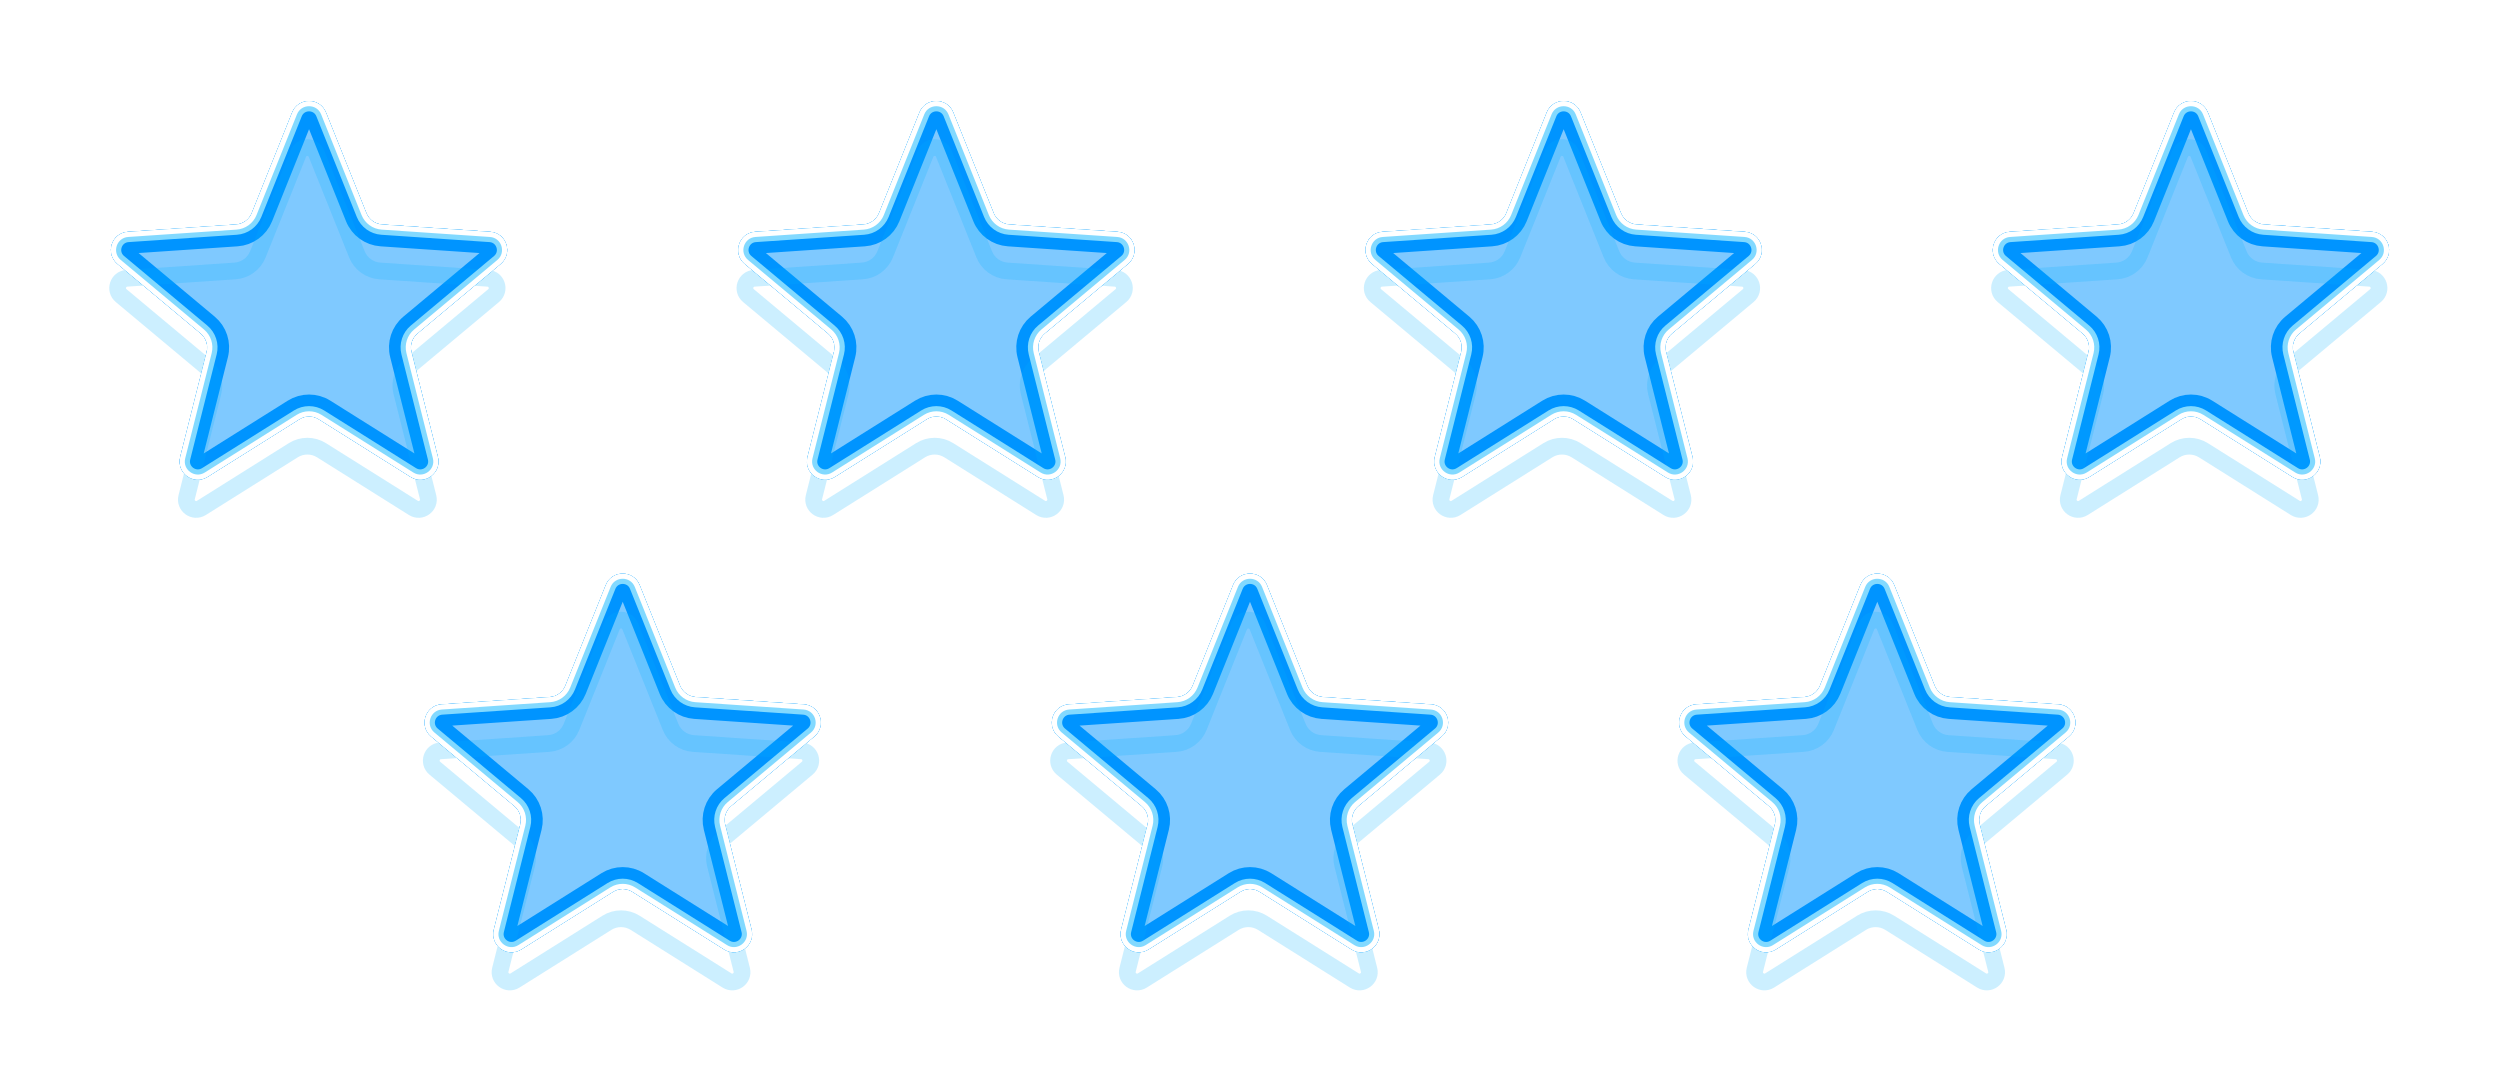 <svg viewBox="0 0 718 313" fill="none" xmlns="http://www.w3.org/2000/svg">
    <g filter="url(#filter0_f_824_5087)">
        <g style="mix-blend-mode:hard-light" filter="url(#filter1_f_824_5087)">
            <path d="M83.914 32.299C85.668 27.93 91.853 27.93 93.607 32.299L105.216 61.206C105.963 63.067 107.709 64.335 109.709 64.471L140.789 66.579C145.486 66.897 147.397 72.779 143.784 75.798L119.879 95.771C118.34 97.056 117.674 99.109 118.163 101.053L125.763 131.263C126.911 135.829 121.908 139.464 117.92 136.961L91.537 120.397C89.84 119.331 87.681 119.331 85.983 120.397L59.6 136.961C55.613 139.464 50.61 135.829 51.758 131.263L59.358 101.053C59.847 99.109 59.18 97.056 57.642 95.771L33.736 75.798C30.124 72.779 32.035 66.897 36.732 66.579L67.812 64.471C69.812 64.335 71.558 63.067 72.305 61.206L83.914 32.299Z" fill="#0094FF" fill-opacity="0.5"/>
            <path d="M86.145 33.195C87.092 30.837 90.429 30.837 91.376 33.195L102.985 62.102C104.076 64.819 106.625 66.672 109.546 66.87L140.626 68.977C143.161 69.149 144.193 72.323 142.243 73.953L118.337 93.926C116.091 95.803 115.117 98.8 115.831 101.64L123.431 131.85C124.051 134.314 121.351 136.276 119.199 134.925L92.816 118.361C90.336 116.805 87.185 116.805 84.705 118.361L58.322 134.925C56.17 136.276 53.47 134.314 54.09 131.85L61.69 101.64C62.404 98.8 61.43 95.803 59.183 93.926L35.278 73.953C33.328 72.323 34.36 69.149 36.895 68.977L67.975 66.87C70.895 66.672 73.445 64.819 74.536 62.102L86.145 33.195Z" stroke="#0094FF" stroke-width="4.808"/>
        </g>
        <g style="mix-blend-mode:hard-light" filter="url(#filter2_f_824_5087)">
            <path d="M86.831 33.471C87.529 31.732 89.991 31.732 90.69 33.471L102.298 62.378C103.495 65.358 106.292 67.391 109.496 67.608L140.576 69.715C142.446 69.842 143.207 72.183 141.769 73.385L117.863 93.358C115.399 95.417 114.33 98.706 115.114 101.82L122.714 132.03C123.171 133.847 121.179 135.295 119.592 134.298L93.209 117.735C90.489 116.027 87.032 116.027 84.312 117.735L57.929 134.298C56.342 135.295 54.35 133.847 54.807 132.03L62.407 101.82C63.191 98.706 62.122 95.417 59.658 93.358L35.752 73.385C34.314 72.183 35.075 69.842 36.945 69.715L68.025 67.608C71.229 67.391 74.026 65.358 75.223 62.378L86.831 33.471Z" stroke="#0094FF" stroke-width="6.288"/>
        </g>
        <g style="mix-blend-mode:hard-light" filter="url(#filter3_ddi_824_5087)">
            <path d="M86.145 33.195C87.092 30.837 90.429 30.837 91.376 33.195L102.985 62.102C104.076 64.819 106.625 66.672 109.546 66.87L140.626 68.977C143.161 69.149 144.193 72.323 142.243 73.953L118.337 93.926C116.091 95.803 115.117 98.8 115.831 101.64L123.431 131.85C124.051 134.314 121.351 136.276 119.199 134.925L92.816 118.361C90.336 116.805 87.185 116.805 84.705 118.361L58.322 134.925C56.17 136.276 53.47 134.314 54.09 131.85L61.69 101.64C62.404 98.8 61.43 95.803 59.183 93.926L35.278 73.953C33.328 72.323 34.36 69.149 36.895 68.977L67.975 66.87C70.895 66.672 73.445 64.819 74.536 62.102L86.145 33.195Z" stroke="#00B3FF" stroke-opacity="0.2" stroke-width="4.808"/>
        </g>
        <g filter="url(#filter4_f_824_5087)">
            <path d="M85.287 32.85C86.544 29.719 90.977 29.719 92.234 32.85L103.843 61.758C104.801 64.145 107.042 65.773 109.609 65.947L140.689 68.055C144.055 68.283 145.425 72.499 142.836 74.662L118.93 94.635C116.956 96.285 116.1 98.919 116.728 101.414L124.328 131.624C125.151 134.896 121.565 137.502 118.707 135.708L92.324 119.144C90.145 117.776 87.376 117.776 85.197 119.144L58.814 135.708C55.956 137.502 52.37 134.896 53.193 131.624L60.793 101.414C61.421 98.919 60.565 96.285 58.59 94.635L34.685 74.662C32.096 72.499 33.465 68.283 36.832 68.055L67.912 65.947C70.479 65.773 72.719 64.145 73.678 61.758L85.287 32.85Z" stroke="#82D9FF" stroke-width="2.959"/>
        </g>
        <g filter="url(#filter5_f_824_5087)">
            <path d="M84.6 32.575C86.106 28.825 91.415 28.825 92.921 32.575L104.529 61.482C105.382 63.606 107.375 65.054 109.659 65.209L140.739 67.317C144.771 67.59 146.411 72.639 143.31 75.23L119.405 95.203C117.648 96.671 116.887 99.014 117.445 101.234L125.045 131.444C126.031 135.363 121.736 138.483 118.314 136.334L91.931 119.771C89.992 118.554 87.528 118.554 85.59 119.771L59.207 136.334C55.785 138.483 51.49 135.363 52.476 131.444L60.076 101.234C60.634 99.014 59.873 96.671 58.116 95.203L34.211 75.23C31.11 72.639 32.75 67.59 36.782 67.317L67.862 65.209C70.145 65.054 72.139 63.606 72.992 61.482L84.6 32.575Z" stroke="white" stroke-width="1.48"/>
        </g>
    </g>
    <g filter="url(#filter6_f_824_5087)">
        <g style="mix-blend-mode:hard-light" filter="url(#filter7_f_824_5087)">
            <path d="M264.073 32.299C265.828 27.93 272.012 27.93 273.767 32.299L285.375 61.206C286.122 63.067 287.869 64.335 289.869 64.471L320.949 66.579C325.646 66.897 327.557 72.779 323.944 75.798L300.039 95.771C298.5 97.056 297.833 99.109 298.322 101.053L305.922 131.263C307.071 135.829 302.067 139.464 298.08 136.961L271.697 120.397C269.999 119.331 267.841 119.331 266.143 120.397L239.76 136.961C235.773 139.464 230.769 135.829 231.918 131.263L239.518 101.053C240.007 99.109 239.34 97.056 237.802 95.771L213.896 75.798C210.283 72.779 212.194 66.897 216.892 66.579L247.971 64.471C249.972 64.335 251.718 63.067 252.465 61.206L264.073 32.299Z" fill="#0094FF" fill-opacity="0.5"/>
            <path d="M266.304 33.195C267.251 30.837 270.589 30.837 271.536 33.195L283.144 62.102C284.235 64.819 286.785 66.672 289.706 66.87L320.786 68.977C323.321 69.149 324.352 72.323 322.403 73.953L298.497 93.926C296.25 95.803 295.276 98.8 295.991 101.64L303.591 131.85C304.211 134.314 301.51 136.276 299.358 134.925L272.976 118.361C270.496 116.805 267.344 116.805 264.865 118.361L238.482 134.925C236.33 136.276 233.63 134.314 234.25 131.85L241.849 101.64C242.564 98.8 241.59 95.803 239.343 93.926L215.438 73.953C213.488 72.323 214.519 69.149 217.054 68.977L248.134 66.87C251.055 66.672 253.605 64.819 254.696 62.102L266.304 33.195Z" stroke="#0094FF" stroke-width="4.808"/>
        </g>
        <g style="mix-blend-mode:hard-light" filter="url(#filter8_f_824_5087)">
            <path d="M266.991 33.471C267.689 31.732 270.151 31.732 270.849 33.471L282.458 62.378C283.655 65.358 286.452 67.391 289.656 67.608L320.736 69.715C322.606 69.842 323.366 72.183 321.928 73.385L298.023 93.358C295.558 95.417 294.49 98.706 295.273 101.82L302.873 132.03C303.331 133.847 301.339 135.295 299.752 134.298L273.369 117.735C270.649 116.027 267.191 116.027 264.471 117.735L238.088 134.298C236.501 135.295 234.51 133.847 234.967 132.03L242.567 101.82C243.35 98.706 242.282 95.417 239.817 93.358L215.912 73.385C214.474 72.183 215.235 69.842 217.104 69.715L248.184 67.608C251.388 67.391 254.186 65.358 255.382 62.378L266.991 33.471Z" stroke="#0094FF" stroke-width="6.288"/>
        </g>
        <g style="mix-blend-mode:hard-light" filter="url(#filter9_ddi_824_5087)">
            <path d="M266.304 33.195C267.251 30.837 270.589 30.837 271.536 33.195L283.144 62.102C284.235 64.819 286.785 66.672 289.706 66.87L320.786 68.977C323.321 69.149 324.352 72.323 322.403 73.953L298.497 93.926C296.25 95.803 295.276 98.8 295.991 101.64L303.591 131.85C304.211 134.314 301.51 136.276 299.358 134.925L272.976 118.361C270.496 116.805 267.344 116.805 264.865 118.361L238.482 134.925C236.33 136.276 233.63 134.314 234.25 131.85L241.849 101.64C242.564 98.8 241.59 95.803 239.343 93.926L215.438 73.953C213.488 72.323 214.519 69.149 217.054 68.977L248.134 66.87C251.055 66.672 253.605 64.819 254.696 62.102L266.304 33.195Z" stroke="#00B3FF" stroke-opacity="0.2" stroke-width="4.808"/>
        </g>
        <g filter="url(#filter10_f_824_5087)">
            <path d="M265.446 32.85C266.704 29.719 271.136 29.719 272.394 32.85L284.002 61.758C284.961 64.145 287.202 65.773 289.769 65.947L320.849 68.055C324.215 68.283 325.585 72.499 322.995 74.662L299.09 94.635C297.116 96.285 296.26 98.919 296.887 101.414L304.487 131.624C305.311 134.896 301.725 137.502 298.867 135.708L272.484 119.144C270.305 117.776 267.535 117.776 265.356 119.144L238.973 135.708C236.116 137.502 232.53 134.896 233.353 131.624L240.953 101.414C241.58 98.919 240.725 96.285 238.75 94.635L214.845 74.662C212.255 72.499 213.625 68.283 216.992 68.055L248.072 65.947C250.638 65.773 252.879 64.145 253.838 61.758L265.446 32.85Z" stroke="#82D9FF" stroke-width="2.959"/>
        </g>
        <g filter="url(#filter11_f_824_5087)">
            <path d="M264.76 32.575C266.266 28.825 271.574 28.825 273.08 32.575L284.689 61.482C285.542 63.606 287.535 65.054 289.819 65.209L320.899 67.317C324.93 67.59 326.571 72.639 323.47 75.23L299.564 95.203C297.808 96.671 297.046 99.014 297.605 101.234L305.205 131.444C306.191 135.363 301.896 138.483 298.473 136.334L272.091 119.771C270.152 118.554 267.688 118.554 265.75 119.771L239.367 136.334C235.944 138.483 231.649 135.363 232.635 131.444L240.235 101.234C240.794 99.014 240.032 96.671 238.276 95.203L214.37 75.23C211.269 72.639 212.91 67.59 216.942 67.317L248.022 65.209C250.305 65.054 252.298 63.606 253.151 61.482L264.76 32.575Z" stroke="white" stroke-width="1.48"/>
        </g>
    </g>
    <g filter="url(#filter12_f_824_5087)">
        <g style="mix-blend-mode:hard-light" filter="url(#filter13_f_824_5087)">
            <path d="M444.233 32.299C445.987 27.93 452.172 27.93 453.927 32.299L465.535 61.206C466.282 63.067 468.028 64.335 470.028 64.471L501.108 66.579C505.805 66.897 507.717 72.779 504.104 75.798L480.198 95.771C478.66 97.056 477.993 99.109 478.482 101.053L486.082 131.263C487.231 135.829 482.227 139.464 478.24 136.961L451.857 120.397C450.159 119.331 448.001 119.331 446.303 120.397L419.92 136.961C415.933 139.464 410.929 135.829 412.078 131.263L419.678 101.053C420.167 99.109 419.5 97.056 417.961 95.771L394.056 75.798C390.443 72.779 392.354 66.897 397.051 66.579L428.131 64.471C430.131 64.335 431.877 63.067 432.625 61.206L444.233 32.299Z" fill="#0094FF" fill-opacity="0.5"/>
            <path d="M446.464 33.195C447.411 30.837 450.749 30.837 451.696 33.195L463.304 62.102C464.395 64.819 466.945 66.672 469.866 66.87L500.946 68.977C503.481 69.149 504.512 72.323 502.562 73.953L478.657 93.926C476.41 95.803 475.436 98.8 476.15 101.64L483.75 131.85C484.37 134.314 481.67 136.276 479.518 134.925L453.135 118.361C450.656 116.805 447.504 116.805 445.024 118.361L418.642 134.925C416.49 136.276 413.789 134.314 414.409 131.85L422.009 101.64C422.723 98.8 421.749 95.803 419.503 93.926L395.597 73.953C393.647 72.323 394.679 69.149 397.214 68.977L428.294 66.87C431.215 66.672 433.765 64.819 434.856 62.102L446.464 33.195Z" stroke="#0094FF" stroke-width="4.808"/>
        </g>
        <g style="mix-blend-mode:hard-light" filter="url(#filter14_f_824_5087)">
            <path d="M447.151 33.471C447.849 31.732 450.311 31.732 451.009 33.471L462.617 62.378C463.814 65.358 466.611 67.391 469.816 67.608L500.896 69.715C502.765 69.842 503.526 72.183 502.088 73.385L478.182 93.358C475.718 95.417 474.649 98.706 475.433 101.82L483.033 132.03C483.49 133.847 481.499 135.295 479.911 134.298L453.529 117.735C450.809 116.027 447.351 116.027 444.631 117.735L418.248 134.298C416.661 135.295 414.669 133.847 415.127 132.03L422.727 101.82C423.51 98.706 422.442 95.417 419.977 93.358L396.072 73.385C394.633 72.183 395.394 69.842 397.264 69.715L428.344 67.608C431.548 67.391 434.345 65.358 435.542 62.378L447.151 33.471Z" stroke="#0094FF" stroke-width="6.288"/>
        </g>
        <g style="mix-blend-mode:hard-light" filter="url(#filter15_ddi_824_5087)">
            <path d="M446.464 33.195C447.411 30.837 450.749 30.837 451.696 33.195L463.304 62.102C464.395 64.819 466.945 66.672 469.866 66.87L500.946 68.977C503.481 69.149 504.512 72.323 502.562 73.953L478.657 93.926C476.41 95.803 475.436 98.8 476.15 101.64L483.75 131.85C484.37 134.314 481.67 136.276 479.518 134.925L453.135 118.361C450.656 116.805 447.504 116.805 445.024 118.361L418.642 134.925C416.49 136.276 413.789 134.314 414.409 131.85L422.009 101.64C422.723 98.8 421.749 95.803 419.503 93.926L395.597 73.953C393.647 72.323 394.679 69.149 397.214 68.977L428.294 66.87C431.215 66.672 433.765 64.819 434.856 62.102L446.464 33.195Z" stroke="#00B3FF" stroke-opacity="0.2" stroke-width="4.808"/>
        </g>
        <g filter="url(#filter16_f_824_5087)">
            <path d="M445.606 32.85C446.863 29.719 451.296 29.719 452.554 32.85L464.162 61.758C465.121 64.145 467.361 65.773 469.928 65.947L501.008 68.055C504.375 68.283 505.745 72.499 503.155 74.662L479.25 94.635C477.275 96.285 476.419 98.919 477.047 101.414L484.647 131.624C485.47 134.896 481.884 137.502 479.026 135.708L452.644 119.144C450.465 117.776 447.695 117.776 445.516 119.144L419.133 135.708C416.275 137.502 412.689 134.896 413.512 131.624L421.112 101.414C421.74 98.919 420.884 96.285 418.91 94.635L395.004 74.662C392.415 72.499 393.785 68.283 397.151 68.055L428.231 65.947C430.798 65.773 433.039 64.145 433.998 61.758L445.606 32.85Z" stroke="#82D9FF" stroke-width="2.959"/>
        </g>
        <g filter="url(#filter17_f_824_5087)">
            <path d="M444.92 32.575C446.425 28.825 451.734 28.825 453.24 32.575L464.849 61.482C465.701 63.606 467.695 65.054 469.978 65.209L501.058 67.317C505.09 67.59 506.731 72.639 503.629 75.23L479.724 95.203C477.968 96.671 477.206 99.014 477.765 101.234L485.365 131.444C486.35 135.363 482.056 138.483 478.633 136.334L452.25 119.771C450.312 118.554 447.848 118.554 445.909 119.771L419.527 136.334C416.104 138.483 411.809 135.363 412.795 131.444L420.395 101.234C420.953 99.014 420.192 96.671 418.436 95.203L394.53 75.23C391.429 72.639 393.069 67.59 397.101 67.317L428.181 65.209C430.465 65.054 432.458 63.606 433.311 61.482L444.92 32.575Z" stroke="white" stroke-width="1.48"/>
        </g>
    </g>
    <g filter="url(#filter18_f_824_5087)">
        <g style="mix-blend-mode:hard-light" filter="url(#filter19_f_824_5087)">
            <path d="M624.393 32.299C626.147 27.93 632.332 27.93 634.086 32.299L645.695 61.206C646.442 63.067 648.188 64.335 650.188 64.471L681.268 66.579C685.965 66.897 687.876 72.779 684.263 75.798L660.358 95.771C658.819 97.056 658.153 99.109 658.642 101.053L666.242 131.263C667.39 135.829 662.387 139.464 658.399 136.961L632.017 120.397C630.319 119.331 628.16 119.331 626.462 120.397L600.08 136.961C596.092 139.464 591.089 135.829 592.237 131.263L599.837 101.053C600.326 99.109 599.659 97.056 598.121 95.771L574.215 75.798C570.603 72.779 572.514 66.897 577.211 66.579L608.291 64.471C610.291 64.335 612.037 63.067 612.784 61.206L624.393 32.299Z" fill="#0094FF" fill-opacity="0.5"/>
            <path d="M626.624 33.195C627.571 30.837 630.908 30.837 631.855 33.195L643.464 62.102C644.555 64.819 647.104 66.672 650.025 66.87L681.105 68.977C683.64 69.149 684.672 72.323 682.722 73.953L658.816 93.926C656.57 95.803 655.596 98.8 656.31 101.64L663.91 131.85C664.53 134.314 661.83 136.276 659.678 134.925L633.295 118.361C630.815 116.805 627.664 116.805 625.184 118.361L598.801 134.925C596.649 136.276 593.949 134.314 594.569 131.85L602.169 101.64C602.883 98.8 601.909 95.803 599.662 93.926L575.757 73.953C573.807 72.323 574.839 69.149 577.374 68.977L608.453 66.87C611.374 66.672 613.924 64.819 615.015 62.102L626.624 33.195Z" stroke="#0094FF" stroke-width="4.808"/>
        </g>
        <g style="mix-blend-mode:hard-light" filter="url(#filter20_f_824_5087)">
            <path d="M627.31 33.471C628.009 31.732 630.47 31.732 631.169 33.471L642.777 62.378C643.974 65.358 646.771 67.391 649.975 67.608L681.055 69.715C682.925 69.842 683.686 72.183 682.248 73.385L658.342 93.358C655.878 95.417 654.809 98.706 655.593 101.82L663.193 132.03C663.65 133.847 661.658 135.295 660.071 134.298L633.688 117.735C630.968 116.027 627.511 116.027 624.791 117.735L598.408 134.298C596.821 135.295 594.829 133.847 595.286 132.03L602.886 101.82C603.67 98.706 602.601 95.417 600.137 93.358L576.231 73.385C574.793 72.183 575.554 69.842 577.424 69.715L608.504 67.608C611.708 67.391 614.505 65.358 615.702 62.378L627.31 33.471Z" stroke="#0094FF" stroke-width="6.288"/>
        </g>
        <g style="mix-blend-mode:hard-light" filter="url(#filter21_ddi_824_5087)">
            <path d="M626.624 33.195C627.571 30.837 630.908 30.837 631.855 33.195L643.464 62.102C644.555 64.819 647.104 66.672 650.025 66.87L681.105 68.977C683.64 69.149 684.672 72.323 682.722 73.953L658.816 93.926C656.57 95.803 655.596 98.8 656.31 101.64L663.91 131.85C664.53 134.314 661.83 136.276 659.678 134.925L633.295 118.361C630.815 116.805 627.664 116.805 625.184 118.361L598.801 134.925C596.649 136.276 593.949 134.314 594.569 131.85L602.169 101.64C602.883 98.8 601.909 95.803 599.662 93.926L575.757 73.953C573.807 72.323 574.839 69.149 577.374 68.977L608.453 66.87C611.374 66.672 613.924 64.819 615.015 62.102L626.624 33.195Z" stroke="#00B3FF" stroke-opacity="0.2" stroke-width="4.808"/>
        </g>
        <g filter="url(#filter22_f_824_5087)">
            <path d="M625.766 32.85C627.023 29.719 631.456 29.719 632.713 32.85L644.322 61.758C645.28 64.145 647.521 65.773 650.088 65.947L681.168 68.055C684.534 68.283 685.904 72.499 683.315 74.662L659.409 94.635C657.435 96.285 656.579 98.919 657.207 101.414L664.807 131.624C665.63 134.896 662.044 137.502 659.186 135.708L632.803 119.144C630.624 117.776 627.855 117.776 625.676 119.144L599.293 135.708C596.435 137.502 592.849 134.896 593.672 131.624L601.272 101.414C601.9 98.919 601.044 96.285 599.07 94.635L575.164 74.662C572.575 72.499 573.944 68.283 577.311 68.055L608.391 65.947C610.958 65.773 613.198 64.145 614.157 61.758L625.766 32.85Z" stroke="#82D9FF" stroke-width="2.959"/>
        </g>
        <g filter="url(#filter23_f_824_5087)">
            <path d="M625.079 32.575C626.585 28.825 631.894 28.825 633.4 32.575L645.008 61.482C645.861 63.606 647.854 65.054 650.138 65.209L681.218 67.317C685.25 67.59 686.89 72.639 683.789 75.23L659.884 95.203C658.127 96.671 657.366 99.014 657.924 101.234L665.524 131.444C666.51 135.363 662.215 138.483 658.793 136.334L632.41 119.771C630.471 118.554 628.007 118.554 626.069 119.771L599.686 136.334C596.264 138.483 591.969 135.363 592.955 131.444L600.555 101.234C601.113 99.014 600.352 96.671 598.595 95.203L574.69 75.23C571.589 72.639 573.229 67.59 577.261 67.317L608.341 65.209C610.624 65.054 612.618 63.606 613.471 61.482L625.079 32.575Z" stroke="white" stroke-width="1.48"/>
        </g>
    </g>
    <g filter="url(#filter24_f_824_5087)">
        <g style="mix-blend-mode:hard-light" filter="url(#filter25_f_824_5087)">
            <path d="M173.994 168.019C175.748 163.65 181.933 163.65 183.687 168.019L195.296 196.926C196.043 198.787 197.789 200.055 199.789 200.191L230.869 202.298C235.566 202.617 237.477 208.499 233.865 211.517L209.959 231.491C208.421 232.776 207.754 234.829 208.243 236.773L215.843 266.983C216.991 271.548 211.988 275.184 208 272.681L181.618 256.117C179.92 255.051 177.761 255.051 176.063 256.117L149.681 272.681C145.693 275.184 140.69 271.548 141.838 266.983L149.438 236.773C149.927 234.829 149.261 232.776 147.722 231.491L123.817 211.517C120.204 208.499 122.115 202.617 126.812 202.298L157.892 200.191C159.892 200.055 161.638 198.787 162.385 196.926L173.994 168.019Z" fill="#0094FF" fill-opacity="0.5"/>
            <path d="M176.225 168.915C177.172 166.557 180.509 166.557 181.456 168.915L193.065 197.822C194.156 200.539 196.706 202.391 199.627 202.59L230.706 204.697C233.241 204.869 234.273 208.043 232.323 209.672L208.418 229.646C206.171 231.523 205.197 234.52 205.911 237.359L213.511 267.569C214.131 270.033 211.431 271.995 209.279 270.644L182.896 254.081C180.416 252.524 177.265 252.524 174.785 254.081L148.402 270.644C146.25 271.995 143.55 270.033 144.17 267.569L151.77 237.359C152.484 234.52 151.51 231.523 149.264 229.646L125.358 209.672C123.408 208.043 124.44 204.869 126.975 204.697L158.055 202.59C160.976 202.391 163.525 200.539 164.616 197.822L176.225 168.915Z" stroke="#0094FF" stroke-width="4.808"/>
        </g>
        <g style="mix-blend-mode:hard-light" filter="url(#filter26_f_824_5087)">
            <path d="M176.911 169.19C177.61 167.451 180.071 167.451 180.77 169.19L192.378 198.098C193.575 201.078 196.372 203.11 199.576 203.328L230.656 205.435C232.526 205.562 233.287 207.903 231.849 209.105L207.943 229.078C205.479 231.137 204.41 234.425 205.194 237.54L212.794 267.75C213.251 269.567 211.259 271.014 209.672 270.018L183.289 253.454C180.569 251.747 177.112 251.747 174.392 253.454L148.009 270.018C146.422 271.014 144.43 269.567 144.887 267.75L152.487 237.54C153.271 234.425 152.202 231.137 149.738 229.078L125.832 209.105C124.394 207.903 125.155 205.562 127.025 205.435L158.105 203.328C161.309 203.11 164.106 201.078 165.303 198.098L176.911 169.19Z" stroke="#0094FF" stroke-width="6.288"/>
        </g>
        <g style="mix-blend-mode:hard-light" filter="url(#filter27_ddi_824_5087)">
            <path d="M176.225 168.915C177.172 166.557 180.509 166.557 181.456 168.915L193.065 197.822C194.156 200.539 196.706 202.391 199.627 202.59L230.706 204.697C233.241 204.869 234.273 208.043 232.323 209.672L208.418 229.646C206.171 231.523 205.197 234.52 205.911 237.359L213.511 267.569C214.131 270.033 211.431 271.995 209.279 270.644L182.896 254.081C180.416 252.524 177.265 252.524 174.785 254.081L148.402 270.644C146.25 271.995 143.55 270.033 144.17 267.569L151.77 237.359C152.484 234.52 151.51 231.523 149.264 229.646L125.358 209.672C123.408 208.043 124.44 204.869 126.975 204.697L158.055 202.59C160.976 202.391 163.525 200.539 164.616 197.822L176.225 168.915Z" stroke="#00B3FF" stroke-opacity="0.2" stroke-width="4.808"/>
        </g>
        <g filter="url(#filter28_f_824_5087)">
            <path d="M175.367 168.57C176.624 165.439 181.057 165.439 182.314 168.57L193.923 197.478C194.882 199.865 197.122 201.493 199.689 201.667L230.769 203.774C234.136 204.003 235.505 208.218 232.916 210.382L209.01 230.355C207.036 232.005 206.18 234.639 206.808 237.134L214.408 267.344C215.231 270.616 211.645 273.222 208.787 271.427L182.404 254.864C180.225 253.496 177.456 253.496 175.277 254.864L148.894 271.427C146.036 273.222 142.45 270.616 143.273 267.344L150.873 237.134C151.501 234.639 150.645 232.005 148.671 230.355L124.765 210.382C122.176 208.218 123.545 204.003 126.912 203.774L157.992 201.667C160.559 201.493 162.8 199.865 163.758 197.478L175.367 168.57Z" stroke="#82D9FF" stroke-width="2.959"/>
        </g>
        <g filter="url(#filter29_f_824_5087)">
            <path d="M174.68 168.294C176.186 164.544 181.495 164.544 183.001 168.294L194.609 197.202C195.462 199.326 197.456 200.774 199.739 200.929L230.819 203.036C234.851 203.31 236.491 208.359 233.39 210.95L209.485 230.923C207.728 232.39 206.967 234.734 207.525 236.953L215.125 267.163C216.111 271.082 211.816 274.203 208.394 272.054L182.011 255.491C180.073 254.274 177.609 254.274 175.67 255.491L149.287 272.054C145.865 274.203 141.57 271.082 142.556 267.163L150.156 236.953C150.714 234.734 149.953 232.39 148.196 230.923L124.291 210.95C121.19 208.359 122.83 203.31 126.862 203.036L157.942 200.929C160.225 200.774 162.219 199.326 163.072 197.202L174.68 168.294Z" stroke="white" stroke-width="1.48"/>
        </g>
    </g>
    <g filter="url(#filter30_f_824_5087)">
        <g style="mix-blend-mode:hard-light" filter="url(#filter31_f_824_5087)">
            <path d="M354.153 168.019C355.908 163.65 362.093 163.65 363.847 168.019L375.455 196.926C376.202 198.787 377.949 200.055 379.949 200.191L411.029 202.298C415.726 202.617 417.637 208.499 414.024 211.517L390.119 231.491C388.58 232.776 387.913 234.829 388.402 236.773L396.002 266.983C397.151 271.548 392.147 275.184 388.16 272.681L361.777 256.117C360.079 255.051 357.921 255.051 356.223 256.117L329.84 272.681C325.853 275.184 320.849 271.548 321.998 266.983L329.598 236.773C330.087 234.829 329.42 232.776 327.882 231.491L303.976 211.517C300.363 208.499 302.275 202.617 306.972 202.298L338.052 200.191C340.052 200.055 341.798 198.787 342.545 196.926L354.153 168.019Z" fill="#0094FF" fill-opacity="0.5"/>
            <path d="M356.384 168.915C357.331 166.557 360.669 166.557 361.616 168.915L373.224 197.822C374.315 200.539 376.865 202.391 379.786 202.59L410.866 204.697C413.401 204.869 414.433 208.043 412.483 209.672L388.577 229.646C386.33 231.523 385.357 234.52 386.071 237.359L393.671 267.569C394.291 270.033 391.59 271.995 389.438 270.644L363.056 254.081C360.576 252.524 357.424 252.524 354.945 254.081L328.562 270.644C326.41 271.995 323.71 270.033 324.33 267.569L331.93 237.359C332.644 234.52 331.67 231.523 329.423 229.646L305.518 209.672C303.568 208.043 304.599 204.869 307.134 204.697L338.214 202.59C341.135 202.391 343.685 200.539 344.776 197.822L356.384 168.915Z" stroke="#0094FF" stroke-width="4.808"/>
        </g>
        <g style="mix-blend-mode:hard-light" filter="url(#filter32_f_824_5087)">
            <path d="M357.071 169.19C357.769 167.451 360.231 167.451 360.929 169.19L372.538 198.098C373.735 201.078 376.532 203.11 379.736 203.328L410.816 205.435C412.686 205.562 413.446 207.903 412.008 209.105L388.103 229.078C385.638 231.137 384.57 234.425 385.353 237.54L392.953 267.75C393.411 269.567 391.419 271.014 389.832 270.018L363.449 253.454C360.729 251.747 357.271 251.747 354.551 253.454L328.169 270.018C326.581 271.014 324.59 269.567 325.047 267.75L332.647 237.54C333.431 234.425 332.362 231.137 329.897 229.078L305.992 209.105C304.554 207.903 305.315 205.562 307.184 205.435L338.264 203.328C341.469 203.11 344.266 201.078 345.462 198.098L357.071 169.19Z" stroke="#0094FF" stroke-width="6.288"/>
        </g>
        <g style="mix-blend-mode:hard-light" filter="url(#filter33_ddi_824_5087)">
            <path d="M356.384 168.915C357.331 166.557 360.669 166.557 361.616 168.915L373.224 197.822C374.315 200.539 376.865 202.391 379.786 202.59L410.866 204.697C413.401 204.869 414.433 208.043 412.483 209.672L388.577 229.646C386.33 231.523 385.357 234.52 386.071 237.359L393.671 267.569C394.291 270.033 391.59 271.995 389.438 270.644L363.056 254.081C360.576 252.524 357.424 252.524 354.945 254.081L328.562 270.644C326.41 271.995 323.71 270.033 324.33 267.569L331.93 237.359C332.644 234.52 331.67 231.523 329.423 229.646L305.518 209.672C303.568 208.043 304.599 204.869 307.134 204.697L338.214 202.59C341.135 202.391 343.685 200.539 344.776 197.822L356.384 168.915Z" stroke="#00B3FF" stroke-opacity="0.2" stroke-width="4.808"/>
        </g>
        <g filter="url(#filter34_f_824_5087)">
            <path d="M355.526 168.57C356.784 165.439 361.217 165.439 362.474 168.57L374.082 197.478C375.041 199.865 377.282 201.493 379.849 201.667L410.929 203.774C414.295 204.003 415.665 208.218 413.076 210.382L389.17 230.355C387.196 232.005 386.34 234.639 386.968 237.134L394.568 267.344C395.391 270.616 391.805 273.222 388.947 271.427L362.564 254.864C360.385 253.496 357.615 253.496 355.436 254.864L329.054 271.427C326.196 273.222 322.61 270.616 323.433 267.344L331.033 237.134C331.66 234.639 330.805 232.005 328.83 230.355L304.925 210.382C302.335 208.218 303.705 204.003 307.072 203.774L338.152 201.667C340.718 201.493 342.959 199.865 343.918 197.478L355.526 168.57Z" stroke="#82D9FF" stroke-width="2.959"/>
        </g>
        <g filter="url(#filter35_f_824_5087)">
            <path d="M354.84 168.294C356.346 164.544 361.655 164.544 363.16 168.294L374.769 197.202C375.622 199.326 377.615 200.774 379.899 200.929L410.979 203.036C415.011 203.31 416.651 208.359 413.55 210.95L389.644 230.923C387.888 232.39 387.127 234.734 387.685 236.953L395.285 267.163C396.271 271.082 391.976 274.203 388.553 272.054L362.171 255.491C360.232 254.274 357.768 254.274 355.83 255.491L329.447 272.054C326.024 274.203 321.73 271.082 322.715 267.163L330.315 236.953C330.874 234.734 330.112 232.39 328.356 230.923L304.451 210.95C301.349 208.359 302.99 203.31 307.022 203.036L338.102 200.929C340.385 200.774 342.379 199.326 343.231 197.202L354.84 168.294Z" stroke="white" stroke-width="1.48"/>
        </g>
    </g>
    <g filter="url(#filter36_f_824_5087)">
        <g style="mix-blend-mode:hard-light" filter="url(#filter37_f_824_5087)">
            <path d="M534.313 168.019C536.068 163.65 542.252 163.65 544.007 168.019L555.615 196.926C556.362 198.787 558.108 200.055 560.108 200.191L591.188 202.298C595.886 202.617 597.797 208.499 594.184 211.517L570.278 231.491C568.74 232.776 568.073 234.829 568.562 236.773L576.162 266.983C577.311 271.548 572.307 275.184 568.32 272.681L541.937 256.117C540.239 255.051 538.081 255.051 536.383 256.117L510 272.681C506.013 275.184 501.009 271.548 502.158 266.983L509.758 236.773C510.247 234.829 509.58 232.776 508.041 231.491L484.136 211.517C480.523 208.499 482.434 202.617 487.131 202.298L518.211 200.191C520.211 200.055 521.958 198.787 522.705 196.926L534.313 168.019Z" fill="#0094FF" fill-opacity="0.5"/>
            <path d="M536.544 168.915C537.491 166.557 540.829 166.557 541.776 168.915L553.384 197.822C554.475 200.539 557.025 202.391 559.946 202.59L591.026 204.697C593.561 204.869 594.592 208.043 592.642 209.672L568.737 229.646C566.49 231.523 565.516 234.52 566.23 237.359L573.83 267.569C574.45 270.033 571.75 271.995 569.598 270.644L543.215 254.081C540.736 252.524 537.584 252.524 535.104 254.081L508.722 270.644C506.57 271.995 503.869 270.033 504.489 267.569L512.089 237.359C512.803 234.52 511.83 231.523 509.583 229.646L485.677 209.672C483.728 208.043 484.759 204.869 487.294 204.697L518.374 202.59C521.295 202.391 523.845 200.539 524.936 197.822L536.544 168.915Z" stroke="#0094FF" stroke-width="4.808"/>
        </g>
        <g style="mix-blend-mode:hard-light" filter="url(#filter38_f_824_5087)">
            <path d="M537.231 169.19C537.929 167.451 540.391 167.451 541.089 169.19L552.698 198.098C553.894 201.078 556.692 203.11 559.896 203.328L590.976 205.435C592.845 205.562 593.606 207.903 592.168 209.105L568.263 229.078C565.798 231.137 564.73 234.425 565.513 237.54L573.113 267.75C573.57 269.567 571.579 271.014 569.991 270.018L543.609 253.454C540.889 251.747 537.431 251.747 534.711 253.454L508.328 270.018C506.741 271.014 504.749 269.567 505.207 267.75L512.807 237.54C513.59 234.425 512.522 231.137 510.057 229.078L486.152 209.105C484.714 207.903 485.474 205.562 487.344 205.435L518.424 203.328C521.628 203.11 524.425 201.078 525.622 198.098L537.231 169.19Z" stroke="#0094FF" stroke-width="6.288"/>
        </g>
        <g style="mix-blend-mode:hard-light" filter="url(#filter39_ddi_824_5087)">
            <path d="M536.544 168.915C537.491 166.557 540.829 166.557 541.776 168.915L553.384 197.822C554.475 200.539 557.025 202.391 559.946 202.59L591.026 204.697C593.561 204.869 594.592 208.043 592.642 209.672L568.737 229.646C566.49 231.523 565.516 234.52 566.23 237.359L573.83 267.569C574.45 270.033 571.75 271.995 569.598 270.644L543.215 254.081C540.736 252.524 537.584 252.524 535.104 254.081L508.722 270.644C506.57 271.995 503.869 270.033 504.489 267.569L512.089 237.359C512.803 234.52 511.83 231.523 509.583 229.646L485.677 209.672C483.728 208.043 484.759 204.869 487.294 204.697L518.374 202.59C521.295 202.391 523.845 200.539 524.936 197.822L536.544 168.915Z" stroke="#00B3FF" stroke-opacity="0.2" stroke-width="4.808"/>
        </g>
        <g filter="url(#filter40_f_824_5087)">
            <path d="M535.686 168.57C536.943 165.439 541.376 165.439 542.634 168.57L554.242 197.478C555.201 199.865 557.442 201.493 560.008 201.667L591.088 203.774C594.455 204.003 595.825 208.218 593.235 210.382L569.33 230.355C567.355 232.005 566.5 234.639 567.127 237.134L574.727 267.344C575.55 270.616 571.964 273.222 569.106 271.427L542.724 254.864C540.545 253.496 537.775 253.496 535.596 254.864L509.213 271.427C506.355 273.222 502.769 270.616 503.593 267.344L511.192 237.134C511.82 234.639 510.964 232.005 508.99 230.355L485.084 210.382C482.495 208.218 483.865 204.003 487.231 203.774L518.311 201.667C520.878 201.493 523.119 199.865 524.078 197.478L535.686 168.57Z" stroke="#82D9FF" stroke-width="2.959"/>
        </g>
        <g filter="url(#filter41_f_824_5087)">
            <path d="M535 168.294C536.506 164.544 541.814 164.544 543.32 168.294L554.929 197.202C555.782 199.326 557.775 200.774 560.058 200.929L591.138 203.036C595.17 203.31 596.811 208.359 593.71 210.95L569.804 230.923C568.048 232.39 567.286 234.734 567.845 236.953L575.445 267.163C576.431 271.082 572.136 274.203 568.713 272.054L542.33 255.491C540.392 254.274 537.928 254.274 535.989 255.491L509.607 272.054C506.184 274.203 501.889 271.082 502.875 267.163L510.475 236.953C511.033 234.734 510.272 232.39 508.516 230.923L484.61 210.95C481.509 208.359 483.149 203.31 487.181 203.036L518.261 200.929C520.545 200.774 522.538 199.326 523.391 197.202L535 168.294Z" stroke="white" stroke-width="1.48"/>
        </g>
    </g>
    <defs>
        <filter id="filter0_f_824_5087" x="0.572" y="0.391" width="176.378" height="176.378" filterUnits="userSpaceOnUse" color-interpolation-filters="sRGB">
            <feFlood flood-opacity="0" result="BackgroundImageFix"/>
            <feBlend mode="normal" in="SourceGraphic" in2="BackgroundImageFix" result="shape"/>
            <feGaussianBlur stdDeviation="1.305" result="effect1_foregroundBlur_824_5087"/>
        </filter>
        <filter id="filter1_f_824_5087" x="16.32" y="13.488" width="144.882" height="139.825" filterUnits="userSpaceOnUse" color-interpolation-filters="sRGB">
            <feFlood flood-opacity="0" result="BackgroundImageFix"/>
            <feBlend mode="normal" in="SourceGraphic" in2="BackgroundImageFix" result="shape"/>
            <feGaussianBlur stdDeviation="7.767" result="effect1_foregroundBlur_824_5087"/>
        </filter>
        <filter id="filter2_f_824_5087" x="26.676" y="23.844" width="124.169" height="119.111" filterUnits="userSpaceOnUse" color-interpolation-filters="sRGB">
            <feFlood flood-opacity="0" result="BackgroundImageFix"/>
            <feBlend mode="normal" in="SourceGraphic" in2="BackgroundImageFix" result="shape"/>
            <feGaussianBlur stdDeviation="2.589" result="effect1_foregroundBlur_824_5087"/>
        </filter>
        <filter id="filter3_ddi_824_5087" x="25.123" y="27.469" width="127.276" height="122.218" filterUnits="userSpaceOnUse" color-interpolation-filters="sRGB">
            <feFlood flood-opacity="0" result="BackgroundImageFix"/>
            <feColorMatrix in="SourceAlpha" type="matrix" values="0 0 0 0 0 0 0 0 0 0 0 0 0 0 0 0 0 0 127 0" result="hardAlpha"/>
            <feOffset dy="4.808"/>
            <feGaussianBlur stdDeviation="1.849"/>
            <feColorMatrix type="matrix" values="0 0 0 0 0 0 0 0 0 0.051 0 0 0 0 0.082 0 0 0 0.7 0"/>
            <feBlend mode="multiply" in2="BackgroundImageFix" result="effect1_dropShadow_824_5087"/>
            <feColorMatrix in="SourceAlpha" type="matrix" values="0 0 0 0 0 0 0 0 0 0 0 0 0 0 0 0 0 0 127 0" result="hardAlpha"/>
            <feOffset dy="5.178"/>
            <feGaussianBlur stdDeviation="3.366"/>
            <feColorMatrix type="matrix" values="0 0 0 0 0 0 0 0 0 0.4 0 0 0 0 1 0 0 0 1 0"/>
            <feBlend mode="color-dodge" in2="effect1_dropShadow_824_5087" result="effect2_dropShadow_824_5087"/>
            <feBlend mode="normal" in="SourceGraphic" in2="effect2_dropShadow_824_5087" result="shape"/>
            <feColorMatrix in="SourceAlpha" type="matrix" values="0 0 0 0 0 0 0 0 0 0 0 0 0 0 0 0 0 0 127 0" result="hardAlpha"/>
            <feOffset dx="-0.481" dy="0.962"/>
            <feGaussianBlur stdDeviation="0.24"/>
            <feComposite in2="hardAlpha" operator="arithmetic" k2="-1" k3="1"/>
            <feColorMatrix type="matrix" values="0 0 0 0 1 0 0 0 0 1 0 0 0 0 1 0 0 0 0.5 0"/>
            <feBlend mode="normal" in2="shape" result="effect3_innerShadow_824_5087"/>
        </filter>
        <filter id="filter4_f_824_5087" x="31.115" y="28.283" width="115.292" height="110.234" filterUnits="userSpaceOnUse" color-interpolation-filters="sRGB">
            <feFlood flood-opacity="0" result="BackgroundImageFix"/>
            <feBlend mode="normal" in="SourceGraphic" in2="BackgroundImageFix" result="shape"/>
            <feGaussianBlur stdDeviation="0.37" result="effect1_foregroundBlur_824_5087"/>
        </filter>
        <filter id="filter5_f_824_5087" x="31.361" y="28.529" width="114.798" height="109.741" filterUnits="userSpaceOnUse" color-interpolation-filters="sRGB">
            <feFlood flood-opacity="0" result="BackgroundImageFix"/>
            <feBlend mode="normal" in="SourceGraphic" in2="BackgroundImageFix" result="shape"/>
            <feGaussianBlur stdDeviation="0.247" result="effect1_foregroundBlur_824_5087"/>
        </filter>
        <filter id="filter6_f_824_5087" x="180.731" y="0.391" width="176.378" height="176.378" filterUnits="userSpaceOnUse" color-interpolation-filters="sRGB">
            <feFlood flood-opacity="0" result="BackgroundImageFix"/>
            <feBlend mode="normal" in="SourceGraphic" in2="BackgroundImageFix" result="shape"/>
            <feGaussianBlur stdDeviation="1.305" result="effect1_foregroundBlur_824_5087"/>
        </filter>
        <filter id="filter7_f_824_5087" x="196.479" y="13.488" width="144.882" height="139.825" filterUnits="userSpaceOnUse" color-interpolation-filters="sRGB">
            <feFlood flood-opacity="0" result="BackgroundImageFix"/>
            <feBlend mode="normal" in="SourceGraphic" in2="BackgroundImageFix" result="shape"/>
            <feGaussianBlur stdDeviation="7.767" result="effect1_foregroundBlur_824_5087"/>
        </filter>
        <filter id="filter8_f_824_5087" x="206.836" y="23.844" width="124.169" height="119.111" filterUnits="userSpaceOnUse" color-interpolation-filters="sRGB">
            <feFlood flood-opacity="0" result="BackgroundImageFix"/>
            <feBlend mode="normal" in="SourceGraphic" in2="BackgroundImageFix" result="shape"/>
            <feGaussianBlur stdDeviation="2.589" result="effect1_foregroundBlur_824_5087"/>
        </filter>
        <filter id="filter9_ddi_824_5087" x="205.282" y="27.469" width="127.276" height="122.218" filterUnits="userSpaceOnUse" color-interpolation-filters="sRGB">
            <feFlood flood-opacity="0" result="BackgroundImageFix"/>
            <feColorMatrix in="SourceAlpha" type="matrix" values="0 0 0 0 0 0 0 0 0 0 0 0 0 0 0 0 0 0 127 0" result="hardAlpha"/>
            <feOffset dy="4.808"/>
            <feGaussianBlur stdDeviation="1.849"/>
            <feColorMatrix type="matrix" values="0 0 0 0 0 0 0 0 0 0.051 0 0 0 0 0.082 0 0 0 0.7 0"/>
            <feBlend mode="multiply" in2="BackgroundImageFix" result="effect1_dropShadow_824_5087"/>
            <feColorMatrix in="SourceAlpha" type="matrix" values="0 0 0 0 0 0 0 0 0 0 0 0 0 0 0 0 0 0 127 0" result="hardAlpha"/>
            <feOffset dy="5.178"/>
            <feGaussianBlur stdDeviation="3.366"/>
            <feColorMatrix type="matrix" values="0 0 0 0 0 0 0 0 0 0.4 0 0 0 0 1 0 0 0 1 0"/>
            <feBlend mode="color-dodge" in2="effect1_dropShadow_824_5087" result="effect2_dropShadow_824_5087"/>
            <feBlend mode="normal" in="SourceGraphic" in2="effect2_dropShadow_824_5087" result="shape"/>
            <feColorMatrix in="SourceAlpha" type="matrix" values="0 0 0 0 0 0 0 0 0 0 0 0 0 0 0 0 0 0 127 0" result="hardAlpha"/>
            <feOffset dx="-0.481" dy="0.962"/>
            <feGaussianBlur stdDeviation="0.24"/>
            <feComposite in2="hardAlpha" operator="arithmetic" k2="-1" k3="1"/>
            <feColorMatrix type="matrix" values="0 0 0 0 1 0 0 0 0 1 0 0 0 0 1 0 0 0 0.5 0"/>
            <feBlend mode="normal" in2="shape" result="effect3_innerShadow_824_5087"/>
        </filter>
        <filter id="filter10_f_824_5087" x="211.274" y="28.283" width="115.292" height="110.234" filterUnits="userSpaceOnUse" color-interpolation-filters="sRGB">
            <feFlood flood-opacity="0" result="BackgroundImageFix"/>
            <feBlend mode="normal" in="SourceGraphic" in2="BackgroundImageFix" result="shape"/>
            <feGaussianBlur stdDeviation="0.37" result="effect1_foregroundBlur_824_5087"/>
        </filter>
        <filter id="filter11_f_824_5087" x="211.521" y="28.529" width="114.798" height="109.741" filterUnits="userSpaceOnUse" color-interpolation-filters="sRGB">
            <feFlood flood-opacity="0" result="BackgroundImageFix"/>
            <feBlend mode="normal" in="SourceGraphic" in2="BackgroundImageFix" result="shape"/>
            <feGaussianBlur stdDeviation="0.247" result="effect1_foregroundBlur_824_5087"/>
        </filter>
        <filter id="filter12_f_824_5087" x="360.891" y="0.391" width="176.378" height="176.378" filterUnits="userSpaceOnUse" color-interpolation-filters="sRGB">
            <feFlood flood-opacity="0" result="BackgroundImageFix"/>
            <feBlend mode="normal" in="SourceGraphic" in2="BackgroundImageFix" result="shape"/>
            <feGaussianBlur stdDeviation="1.305" result="effect1_foregroundBlur_824_5087"/>
        </filter>
        <filter id="filter13_f_824_5087" x="376.639" y="13.488" width="144.882" height="139.825" filterUnits="userSpaceOnUse" color-interpolation-filters="sRGB">
            <feFlood flood-opacity="0" result="BackgroundImageFix"/>
            <feBlend mode="normal" in="SourceGraphic" in2="BackgroundImageFix" result="shape"/>
            <feGaussianBlur stdDeviation="7.767" result="effect1_foregroundBlur_824_5087"/>
        </filter>
        <filter id="filter14_f_824_5087" x="386.996" y="23.844" width="124.169" height="119.111" filterUnits="userSpaceOnUse" color-interpolation-filters="sRGB">
            <feFlood flood-opacity="0" result="BackgroundImageFix"/>
            <feBlend mode="normal" in="SourceGraphic" in2="BackgroundImageFix" result="shape"/>
            <feGaussianBlur stdDeviation="2.589" result="effect1_foregroundBlur_824_5087"/>
        </filter>
        <filter id="filter15_ddi_824_5087" x="385.442" y="27.469" width="127.276" height="122.218" filterUnits="userSpaceOnUse" color-interpolation-filters="sRGB">
            <feFlood flood-opacity="0" result="BackgroundImageFix"/>
            <feColorMatrix in="SourceAlpha" type="matrix" values="0 0 0 0 0 0 0 0 0 0 0 0 0 0 0 0 0 0 127 0" result="hardAlpha"/>
            <feOffset dy="4.808"/>
            <feGaussianBlur stdDeviation="1.849"/>
            <feColorMatrix type="matrix" values="0 0 0 0 0 0 0 0 0 0.051 0 0 0 0 0.082 0 0 0 0.7 0"/>
            <feBlend mode="multiply" in2="BackgroundImageFix" result="effect1_dropShadow_824_5087"/>
            <feColorMatrix in="SourceAlpha" type="matrix" values="0 0 0 0 0 0 0 0 0 0 0 0 0 0 0 0 0 0 127 0" result="hardAlpha"/>
            <feOffset dy="5.178"/>
            <feGaussianBlur stdDeviation="3.366"/>
            <feColorMatrix type="matrix" values="0 0 0 0 0 0 0 0 0 0.4 0 0 0 0 1 0 0 0 1 0"/>
            <feBlend mode="color-dodge" in2="effect1_dropShadow_824_5087" result="effect2_dropShadow_824_5087"/>
            <feBlend mode="normal" in="SourceGraphic" in2="effect2_dropShadow_824_5087" result="shape"/>
            <feColorMatrix in="SourceAlpha" type="matrix" values="0 0 0 0 0 0 0 0 0 0 0 0 0 0 0 0 0 0 127 0" result="hardAlpha"/>
            <feOffset dx="-0.481" dy="0.962"/>
            <feGaussianBlur stdDeviation="0.24"/>
            <feComposite in2="hardAlpha" operator="arithmetic" k2="-1" k3="1"/>
            <feColorMatrix type="matrix" values="0 0 0 0 1 0 0 0 0 1 0 0 0 0 1 0 0 0 0.5 0"/>
            <feBlend mode="normal" in2="shape" result="effect3_innerShadow_824_5087"/>
        </filter>
        <filter id="filter16_f_824_5087" x="391.434" y="28.283" width="115.292" height="110.234" filterUnits="userSpaceOnUse" color-interpolation-filters="sRGB">
            <feFlood flood-opacity="0" result="BackgroundImageFix"/>
            <feBlend mode="normal" in="SourceGraphic" in2="BackgroundImageFix" result="shape"/>
            <feGaussianBlur stdDeviation="0.37" result="effect1_foregroundBlur_824_5087"/>
        </filter>
        <filter id="filter17_f_824_5087" x="391.681" y="28.529" width="114.798" height="109.741" filterUnits="userSpaceOnUse" color-interpolation-filters="sRGB">
            <feFlood flood-opacity="0" result="BackgroundImageFix"/>
            <feBlend mode="normal" in="SourceGraphic" in2="BackgroundImageFix" result="shape"/>
            <feGaussianBlur stdDeviation="0.247" result="effect1_foregroundBlur_824_5087"/>
        </filter>
        <filter id="filter18_f_824_5087" x="541.051" y="0.391" width="176.378" height="176.378" filterUnits="userSpaceOnUse" color-interpolation-filters="sRGB">
            <feFlood flood-opacity="0" result="BackgroundImageFix"/>
            <feBlend mode="normal" in="SourceGraphic" in2="BackgroundImageFix" result="shape"/>
            <feGaussianBlur stdDeviation="1.305" result="effect1_foregroundBlur_824_5087"/>
        </filter>
        <filter id="filter19_f_824_5087" x="556.799" y="13.488" width="144.882" height="139.825" filterUnits="userSpaceOnUse" color-interpolation-filters="sRGB">
            <feFlood flood-opacity="0" result="BackgroundImageFix"/>
            <feBlend mode="normal" in="SourceGraphic" in2="BackgroundImageFix" result="shape"/>
            <feGaussianBlur stdDeviation="7.767" result="effect1_foregroundBlur_824_5087"/>
        </filter>
        <filter id="filter20_f_824_5087" x="567.155" y="23.844" width="124.169" height="119.111" filterUnits="userSpaceOnUse" color-interpolation-filters="sRGB">
            <feFlood flood-opacity="0" result="BackgroundImageFix"/>
            <feBlend mode="normal" in="SourceGraphic" in2="BackgroundImageFix" result="shape"/>
            <feGaussianBlur stdDeviation="2.589" result="effect1_foregroundBlur_824_5087"/>
        </filter>
        <filter id="filter21_ddi_824_5087" x="565.602" y="27.469" width="127.276" height="122.218" filterUnits="userSpaceOnUse" color-interpolation-filters="sRGB">
            <feFlood flood-opacity="0" result="BackgroundImageFix"/>
            <feColorMatrix in="SourceAlpha" type="matrix" values="0 0 0 0 0 0 0 0 0 0 0 0 0 0 0 0 0 0 127 0" result="hardAlpha"/>
            <feOffset dy="4.808"/>
            <feGaussianBlur stdDeviation="1.849"/>
            <feColorMatrix type="matrix" values="0 0 0 0 0 0 0 0 0 0.051 0 0 0 0 0.082 0 0 0 0.7 0"/>
            <feBlend mode="multiply" in2="BackgroundImageFix" result="effect1_dropShadow_824_5087"/>
            <feColorMatrix in="SourceAlpha" type="matrix" values="0 0 0 0 0 0 0 0 0 0 0 0 0 0 0 0 0 0 127 0" result="hardAlpha"/>
            <feOffset dy="5.178"/>
            <feGaussianBlur stdDeviation="3.366"/>
            <feColorMatrix type="matrix" values="0 0 0 0 0 0 0 0 0 0.4 0 0 0 0 1 0 0 0 1 0"/>
            <feBlend mode="color-dodge" in2="effect1_dropShadow_824_5087" result="effect2_dropShadow_824_5087"/>
            <feBlend mode="normal" in="SourceGraphic" in2="effect2_dropShadow_824_5087" result="shape"/>
            <feColorMatrix in="SourceAlpha" type="matrix" values="0 0 0 0 0 0 0 0 0 0 0 0 0 0 0 0 0 0 127 0" result="hardAlpha"/>
            <feOffset dx="-0.481" dy="0.962"/>
            <feGaussianBlur stdDeviation="0.24"/>
            <feComposite in2="hardAlpha" operator="arithmetic" k2="-1" k3="1"/>
            <feColorMatrix type="matrix" values="0 0 0 0 1 0 0 0 0 1 0 0 0 0 1 0 0 0 0.5 0"/>
            <feBlend mode="normal" in2="shape" result="effect3_innerShadow_824_5087"/>
        </filter>
        <filter id="filter22_f_824_5087" x="571.594" y="28.283" width="115.292" height="110.234" filterUnits="userSpaceOnUse" color-interpolation-filters="sRGB">
            <feFlood flood-opacity="0" result="BackgroundImageFix"/>
            <feBlend mode="normal" in="SourceGraphic" in2="BackgroundImageFix" result="shape"/>
            <feGaussianBlur stdDeviation="0.37" result="effect1_foregroundBlur_824_5087"/>
        </filter>
        <filter id="filter23_f_824_5087" x="571.84" y="28.529" width="114.798" height="109.741" filterUnits="userSpaceOnUse" color-interpolation-filters="sRGB">
            <feFlood flood-opacity="0" result="BackgroundImageFix"/>
            <feBlend mode="normal" in="SourceGraphic" in2="BackgroundImageFix" result="shape"/>
            <feGaussianBlur stdDeviation="0.247" result="effect1_foregroundBlur_824_5087"/>
        </filter>
        <filter id="filter24_f_824_5087" x="90.652" y="136.111" width="176.378" height="176.377" filterUnits="userSpaceOnUse" color-interpolation-filters="sRGB">
            <feFlood flood-opacity="0" result="BackgroundImageFix"/>
            <feBlend mode="normal" in="SourceGraphic" in2="BackgroundImageFix" result="shape"/>
            <feGaussianBlur stdDeviation="1.305" result="effect1_foregroundBlur_824_5087"/>
        </filter>
        <filter id="filter25_f_824_5087" x="106.4" y="149.207" width="144.882" height="139.825" filterUnits="userSpaceOnUse" color-interpolation-filters="sRGB">
            <feFlood flood-opacity="0" result="BackgroundImageFix"/>
            <feBlend mode="normal" in="SourceGraphic" in2="BackgroundImageFix" result="shape"/>
            <feGaussianBlur stdDeviation="7.767" result="effect1_foregroundBlur_824_5087"/>
        </filter>
        <filter id="filter26_f_824_5087" x="116.756" y="159.564" width="124.169" height="119.111" filterUnits="userSpaceOnUse" color-interpolation-filters="sRGB">
            <feFlood flood-opacity="0" result="BackgroundImageFix"/>
            <feBlend mode="normal" in="SourceGraphic" in2="BackgroundImageFix" result="shape"/>
            <feGaussianBlur stdDeviation="2.589" result="effect1_foregroundBlur_824_5087"/>
        </filter>
        <filter id="filter27_ddi_824_5087" x="115.203" y="163.189" width="127.276" height="122.218" filterUnits="userSpaceOnUse" color-interpolation-filters="sRGB">
            <feFlood flood-opacity="0" result="BackgroundImageFix"/>
            <feColorMatrix in="SourceAlpha" type="matrix" values="0 0 0 0 0 0 0 0 0 0 0 0 0 0 0 0 0 0 127 0" result="hardAlpha"/>
            <feOffset dy="4.808"/>
            <feGaussianBlur stdDeviation="1.849"/>
            <feColorMatrix type="matrix" values="0 0 0 0 0 0 0 0 0 0.051 0 0 0 0 0.082 0 0 0 0.7 0"/>
            <feBlend mode="multiply" in2="BackgroundImageFix" result="effect1_dropShadow_824_5087"/>
            <feColorMatrix in="SourceAlpha" type="matrix" values="0 0 0 0 0 0 0 0 0 0 0 0 0 0 0 0 0 0 127 0" result="hardAlpha"/>
            <feOffset dy="5.178"/>
            <feGaussianBlur stdDeviation="3.366"/>
            <feColorMatrix type="matrix" values="0 0 0 0 0 0 0 0 0 0.4 0 0 0 0 1 0 0 0 1 0"/>
            <feBlend mode="color-dodge" in2="effect1_dropShadow_824_5087" result="effect2_dropShadow_824_5087"/>
            <feBlend mode="normal" in="SourceGraphic" in2="effect2_dropShadow_824_5087" result="shape"/>
            <feColorMatrix in="SourceAlpha" type="matrix" values="0 0 0 0 0 0 0 0 0 0 0 0 0 0 0 0 0 0 127 0" result="hardAlpha"/>
            <feOffset dx="-0.481" dy="0.962"/>
            <feGaussianBlur stdDeviation="0.24"/>
            <feComposite in2="hardAlpha" operator="arithmetic" k2="-1" k3="1"/>
            <feColorMatrix type="matrix" values="0 0 0 0 1 0 0 0 0 1 0 0 0 0 1 0 0 0 0.5 0"/>
            <feBlend mode="normal" in2="shape" result="effect3_innerShadow_824_5087"/>
        </filter>
        <filter id="filter28_f_824_5087" x="121.195" y="164.002" width="115.292" height="110.234" filterUnits="userSpaceOnUse" color-interpolation-filters="sRGB">
            <feFlood flood-opacity="0" result="BackgroundImageFix"/>
            <feBlend mode="normal" in="SourceGraphic" in2="BackgroundImageFix" result="shape"/>
            <feGaussianBlur stdDeviation="0.37" result="effect1_foregroundBlur_824_5087"/>
        </filter>
        <filter id="filter29_f_824_5087" x="121.441" y="164.249" width="114.798" height="109.741" filterUnits="userSpaceOnUse" color-interpolation-filters="sRGB">
            <feFlood flood-opacity="0" result="BackgroundImageFix"/>
            <feBlend mode="normal" in="SourceGraphic" in2="BackgroundImageFix" result="shape"/>
            <feGaussianBlur stdDeviation="0.247" result="effect1_foregroundBlur_824_5087"/>
        </filter>
        <filter id="filter30_f_824_5087" x="270.811" y="136.111" width="176.378" height="176.377" filterUnits="userSpaceOnUse" color-interpolation-filters="sRGB">
            <feFlood flood-opacity="0" result="BackgroundImageFix"/>
            <feBlend mode="normal" in="SourceGraphic" in2="BackgroundImageFix" result="shape"/>
            <feGaussianBlur stdDeviation="1.305" result="effect1_foregroundBlur_824_5087"/>
        </filter>
        <filter id="filter31_f_824_5087" x="286.559" y="149.207" width="144.882" height="139.825" filterUnits="userSpaceOnUse" color-interpolation-filters="sRGB">
            <feFlood flood-opacity="0" result="BackgroundImageFix"/>
            <feBlend mode="normal" in="SourceGraphic" in2="BackgroundImageFix" result="shape"/>
            <feGaussianBlur stdDeviation="7.767" result="effect1_foregroundBlur_824_5087"/>
        </filter>
        <filter id="filter32_f_824_5087" x="296.916" y="159.564" width="124.169" height="119.111" filterUnits="userSpaceOnUse" color-interpolation-filters="sRGB">
            <feFlood flood-opacity="0" result="BackgroundImageFix"/>
            <feBlend mode="normal" in="SourceGraphic" in2="BackgroundImageFix" result="shape"/>
            <feGaussianBlur stdDeviation="2.589" result="effect1_foregroundBlur_824_5087"/>
        </filter>
        <filter id="filter33_ddi_824_5087" x="295.362" y="163.189" width="127.276" height="122.218" filterUnits="userSpaceOnUse" color-interpolation-filters="sRGB">
            <feFlood flood-opacity="0" result="BackgroundImageFix"/>
            <feColorMatrix in="SourceAlpha" type="matrix" values="0 0 0 0 0 0 0 0 0 0 0 0 0 0 0 0 0 0 127 0" result="hardAlpha"/>
            <feOffset dy="4.808"/>
            <feGaussianBlur stdDeviation="1.849"/>
            <feColorMatrix type="matrix" values="0 0 0 0 0 0 0 0 0 0.051 0 0 0 0 0.082 0 0 0 0.7 0"/>
            <feBlend mode="multiply" in2="BackgroundImageFix" result="effect1_dropShadow_824_5087"/>
            <feColorMatrix in="SourceAlpha" type="matrix" values="0 0 0 0 0 0 0 0 0 0 0 0 0 0 0 0 0 0 127 0" result="hardAlpha"/>
            <feOffset dy="5.178"/>
            <feGaussianBlur stdDeviation="3.366"/>
            <feColorMatrix type="matrix" values="0 0 0 0 0 0 0 0 0 0.4 0 0 0 0 1 0 0 0 1 0"/>
            <feBlend mode="color-dodge" in2="effect1_dropShadow_824_5087" result="effect2_dropShadow_824_5087"/>
            <feBlend mode="normal" in="SourceGraphic" in2="effect2_dropShadow_824_5087" result="shape"/>
            <feColorMatrix in="SourceAlpha" type="matrix" values="0 0 0 0 0 0 0 0 0 0 0 0 0 0 0 0 0 0 127 0" result="hardAlpha"/>
            <feOffset dx="-0.481" dy="0.962"/>
            <feGaussianBlur stdDeviation="0.24"/>
            <feComposite in2="hardAlpha" operator="arithmetic" k2="-1" k3="1"/>
            <feColorMatrix type="matrix" values="0 0 0 0 1 0 0 0 0 1 0 0 0 0 1 0 0 0 0.5 0"/>
            <feBlend mode="normal" in2="shape" result="effect3_innerShadow_824_5087"/>
        </filter>
        <filter id="filter34_f_824_5087" x="301.354" y="164.002" width="115.292" height="110.234" filterUnits="userSpaceOnUse" color-interpolation-filters="sRGB">
            <feFlood flood-opacity="0" result="BackgroundImageFix"/>
            <feBlend mode="normal" in="SourceGraphic" in2="BackgroundImageFix" result="shape"/>
            <feGaussianBlur stdDeviation="0.37" result="effect1_foregroundBlur_824_5087"/>
        </filter>
        <filter id="filter35_f_824_5087" x="301.601" y="164.249" width="114.798" height="109.741" filterUnits="userSpaceOnUse" color-interpolation-filters="sRGB">
            <feFlood flood-opacity="0" result="BackgroundImageFix"/>
            <feBlend mode="normal" in="SourceGraphic" in2="BackgroundImageFix" result="shape"/>
            <feGaussianBlur stdDeviation="0.247" result="effect1_foregroundBlur_824_5087"/>
        </filter>
        <filter id="filter36_f_824_5087" x="450.971" y="136.111" width="176.378" height="176.377" filterUnits="userSpaceOnUse" color-interpolation-filters="sRGB">
            <feFlood flood-opacity="0" result="BackgroundImageFix"/>
            <feBlend mode="normal" in="SourceGraphic" in2="BackgroundImageFix" result="shape"/>
            <feGaussianBlur stdDeviation="1.305" result="effect1_foregroundBlur_824_5087"/>
        </filter>
        <filter id="filter37_f_824_5087" x="466.719" y="149.207" width="144.882" height="139.825" filterUnits="userSpaceOnUse" color-interpolation-filters="sRGB">
            <feFlood flood-opacity="0" result="BackgroundImageFix"/>
            <feBlend mode="normal" in="SourceGraphic" in2="BackgroundImageFix" result="shape"/>
            <feGaussianBlur stdDeviation="7.767" result="effect1_foregroundBlur_824_5087"/>
        </filter>
        <filter id="filter38_f_824_5087" x="477.076" y="159.564" width="124.169" height="119.111" filterUnits="userSpaceOnUse" color-interpolation-filters="sRGB">
            <feFlood flood-opacity="0" result="BackgroundImageFix"/>
            <feBlend mode="normal" in="SourceGraphic" in2="BackgroundImageFix" result="shape"/>
            <feGaussianBlur stdDeviation="2.589" result="effect1_foregroundBlur_824_5087"/>
        </filter>
        <filter id="filter39_ddi_824_5087" x="475.522" y="163.189" width="127.276" height="122.218" filterUnits="userSpaceOnUse" color-interpolation-filters="sRGB">
            <feFlood flood-opacity="0" result="BackgroundImageFix"/>
            <feColorMatrix in="SourceAlpha" type="matrix" values="0 0 0 0 0 0 0 0 0 0 0 0 0 0 0 0 0 0 127 0" result="hardAlpha"/>
            <feOffset dy="4.808"/>
            <feGaussianBlur stdDeviation="1.849"/>
            <feColorMatrix type="matrix" values="0 0 0 0 0 0 0 0 0 0.051 0 0 0 0 0.082 0 0 0 0.7 0"/>
            <feBlend mode="multiply" in2="BackgroundImageFix" result="effect1_dropShadow_824_5087"/>
            <feColorMatrix in="SourceAlpha" type="matrix" values="0 0 0 0 0 0 0 0 0 0 0 0 0 0 0 0 0 0 127 0" result="hardAlpha"/>
            <feOffset dy="5.178"/>
            <feGaussianBlur stdDeviation="3.366"/>
            <feColorMatrix type="matrix" values="0 0 0 0 0 0 0 0 0 0.4 0 0 0 0 1 0 0 0 1 0"/>
            <feBlend mode="color-dodge" in2="effect1_dropShadow_824_5087" result="effect2_dropShadow_824_5087"/>
            <feBlend mode="normal" in="SourceGraphic" in2="effect2_dropShadow_824_5087" result="shape"/>
            <feColorMatrix in="SourceAlpha" type="matrix" values="0 0 0 0 0 0 0 0 0 0 0 0 0 0 0 0 0 0 127 0" result="hardAlpha"/>
            <feOffset dx="-0.481" dy="0.962"/>
            <feGaussianBlur stdDeviation="0.24"/>
            <feComposite in2="hardAlpha" operator="arithmetic" k2="-1" k3="1"/>
            <feColorMatrix type="matrix" values="0 0 0 0 1 0 0 0 0 1 0 0 0 0 1 0 0 0 0.5 0"/>
            <feBlend mode="normal" in2="shape" result="effect3_innerShadow_824_5087"/>
        </filter>
        <filter id="filter40_f_824_5087" x="481.514" y="164.002" width="115.292" height="110.234" filterUnits="userSpaceOnUse" color-interpolation-filters="sRGB">
            <feFlood flood-opacity="0" result="BackgroundImageFix"/>
            <feBlend mode="normal" in="SourceGraphic" in2="BackgroundImageFix" result="shape"/>
            <feGaussianBlur stdDeviation="0.37" result="effect1_foregroundBlur_824_5087"/>
        </filter>
        <filter id="filter41_f_824_5087" x="481.761" y="164.249" width="114.798" height="109.741" filterUnits="userSpaceOnUse" color-interpolation-filters="sRGB">
            <feFlood flood-opacity="0" result="BackgroundImageFix"/>
            <feBlend mode="normal" in="SourceGraphic" in2="BackgroundImageFix" result="shape"/>
            <feGaussianBlur stdDeviation="0.247" result="effect1_foregroundBlur_824_5087"/>
        </filter>
    </defs>
</svg>
